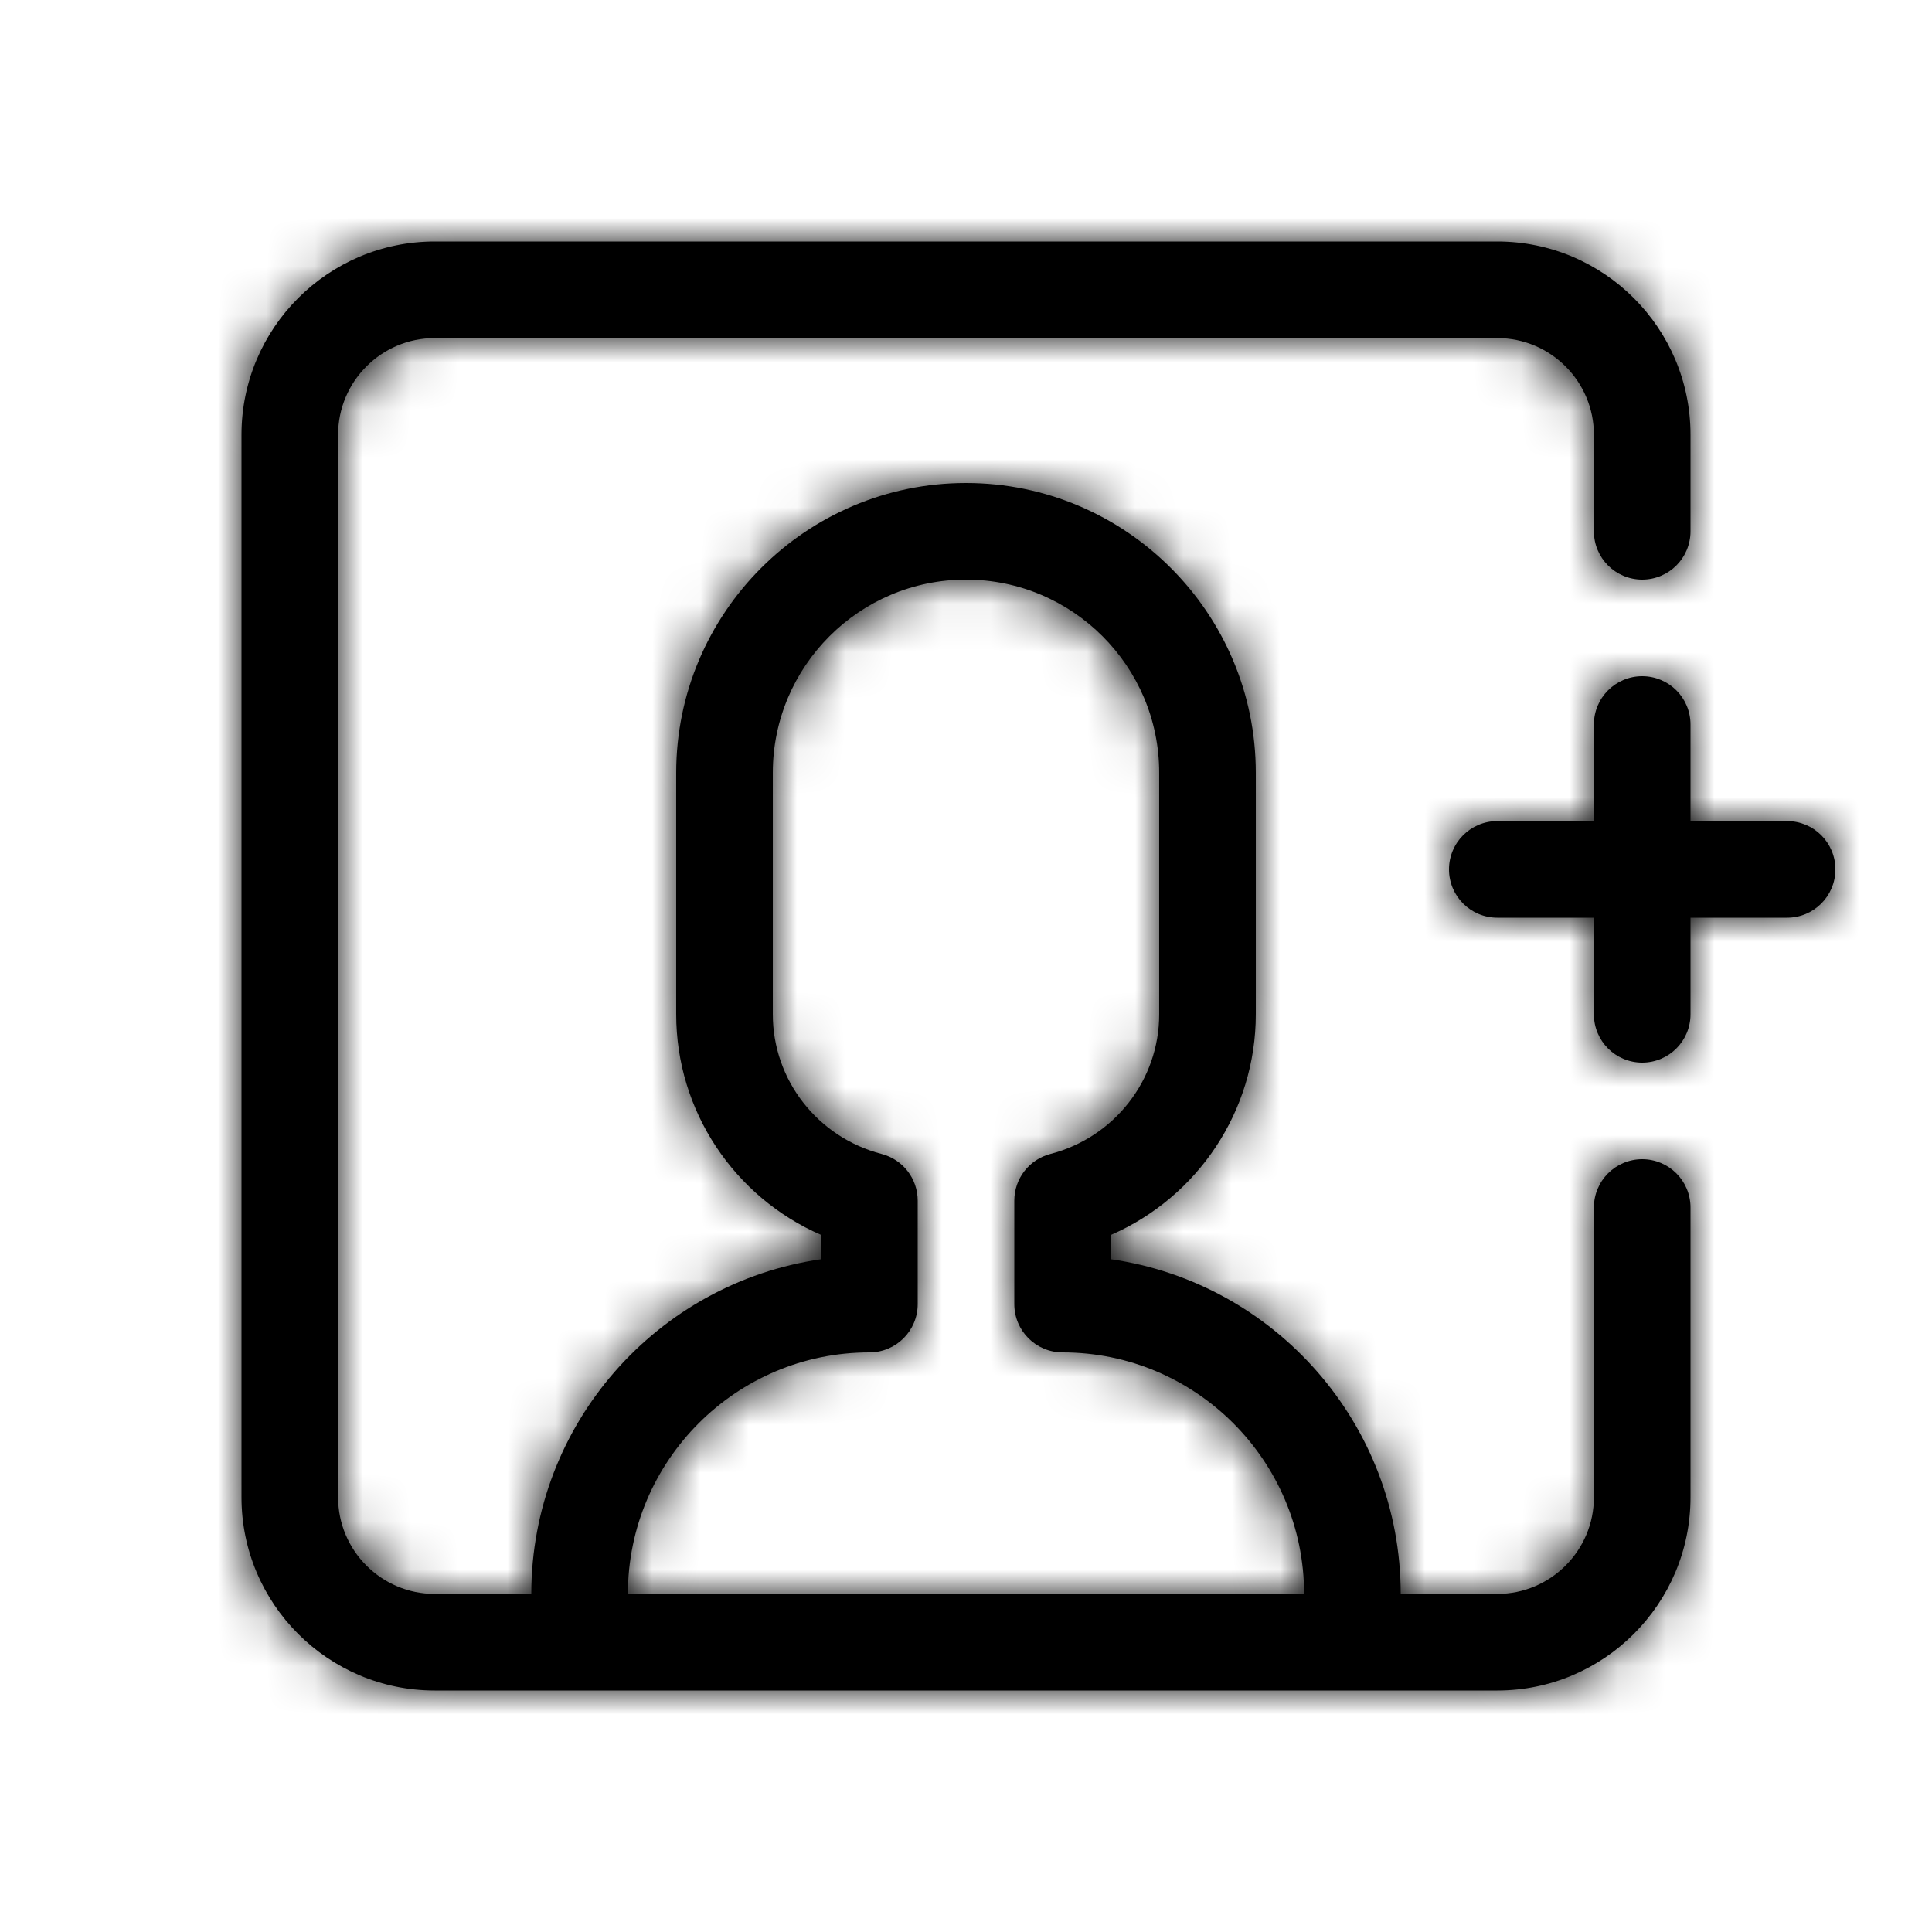 <?xml version="1.0" encoding="UTF-8"?>
<svg width="40px" height="40px" viewBox="0 0 40 40" version="1.1" xmlns="http://www.w3.org/2000/svg" xmlns:xlink="http://www.w3.org/1999/xlink">
    <!-- Generator: Sketch 49 (51002) - http://www.bohemiancoding.com/sketch -->
    <title>icons / photo</title>
    <desc>Created with Sketch.</desc>
    <defs>
        <path d="M13,33 C13,30.243 15.243,28 18,28 C18.552,28 19,27.553 19,27 L19,24.858 C19,24.402 18.692,24.005 18.251,23.891 C16.926,23.547 16,22.358 16,21 L16,16 C16,13.794 17.794,12 20,12 C22.206,12 24,13.794 24,16 L24,21 C24,22.358 23.074,23.547 21.749,23.891 C21.308,24.005 21,24.402 21,24.858 L21,27 C21,27.553 21.448,28 22,28 C24.757,28 27,30.243 27,33 L20,33 L13,33 Z M34,24 C34.552,24 35,24.447 35,25 L35,31 C35,33.206 33.206,35 31,35 L20,35 L12,35 L9,35 C6.794,35 5,33.206 5,31 L5,9 C5,6.794 6.794,5 9,5 L31,5 C33.206,5 35,6.794 35,9 L35,11 C35,11.553 34.552,12 34,12 C33.448,12 33,11.553 33,11 L33,9 C33,7.897 32.103,7 31,7 L9,7 C7.897,7 7,7.897 7,9 L7,31 C7,32.103 7.897,33 9,33 L11,33 C11,29.479 13.612,26.558 17,26.071 L17,25.568 C15.201,24.784 14,23.003 14,21 L14,16 C14,12.691 16.691,10 20,10 C23.309,10 26,12.691 26,16 L26,21 C26,23.003 24.799,24.784 23,25.568 L23,26.071 C26.388,26.558 29,29.479 29,33 L31,33 C32.103,33 33,32.103 33,31 L33,25 C33,24.447 33.448,24 34,24 Z M37,17 C37.552,17 38,17.447 38,18 C38,18.553 37.552,19 37,19 L35,19 L35,21 C35,21.553 34.552,22 34,22 C33.448,22 33,21.553 33,21 L33,19 L31,19 C30.448,19 30,18.553 30,18 C30,17.447 30.448,17 31,17 L33,17 L33,15 C33,14.447 33.448,14 34,14 C34.552,14 35,14.447 35,15 L35,17 L37,17 Z" id="path-1"></path>
    </defs>
    <g id="icons-/-photo" stroke="none" stroke-width="1" fill="none" fill-rule="evenodd">
        <mask id="mask-2" fill="white">
            <use xlink:href="#path-1"></use>
        </mask>
        <use id="Combined-Shape" fill="#000000" xlink:href="#path-1"></use>
        <g id="colours-/-dark" mask="url(#mask-2)" fill="#000000">
            <rect id="Rectangle-4" x="0" y="0" width="40" height="40"></rect>
        </g>
    </g>
</svg>